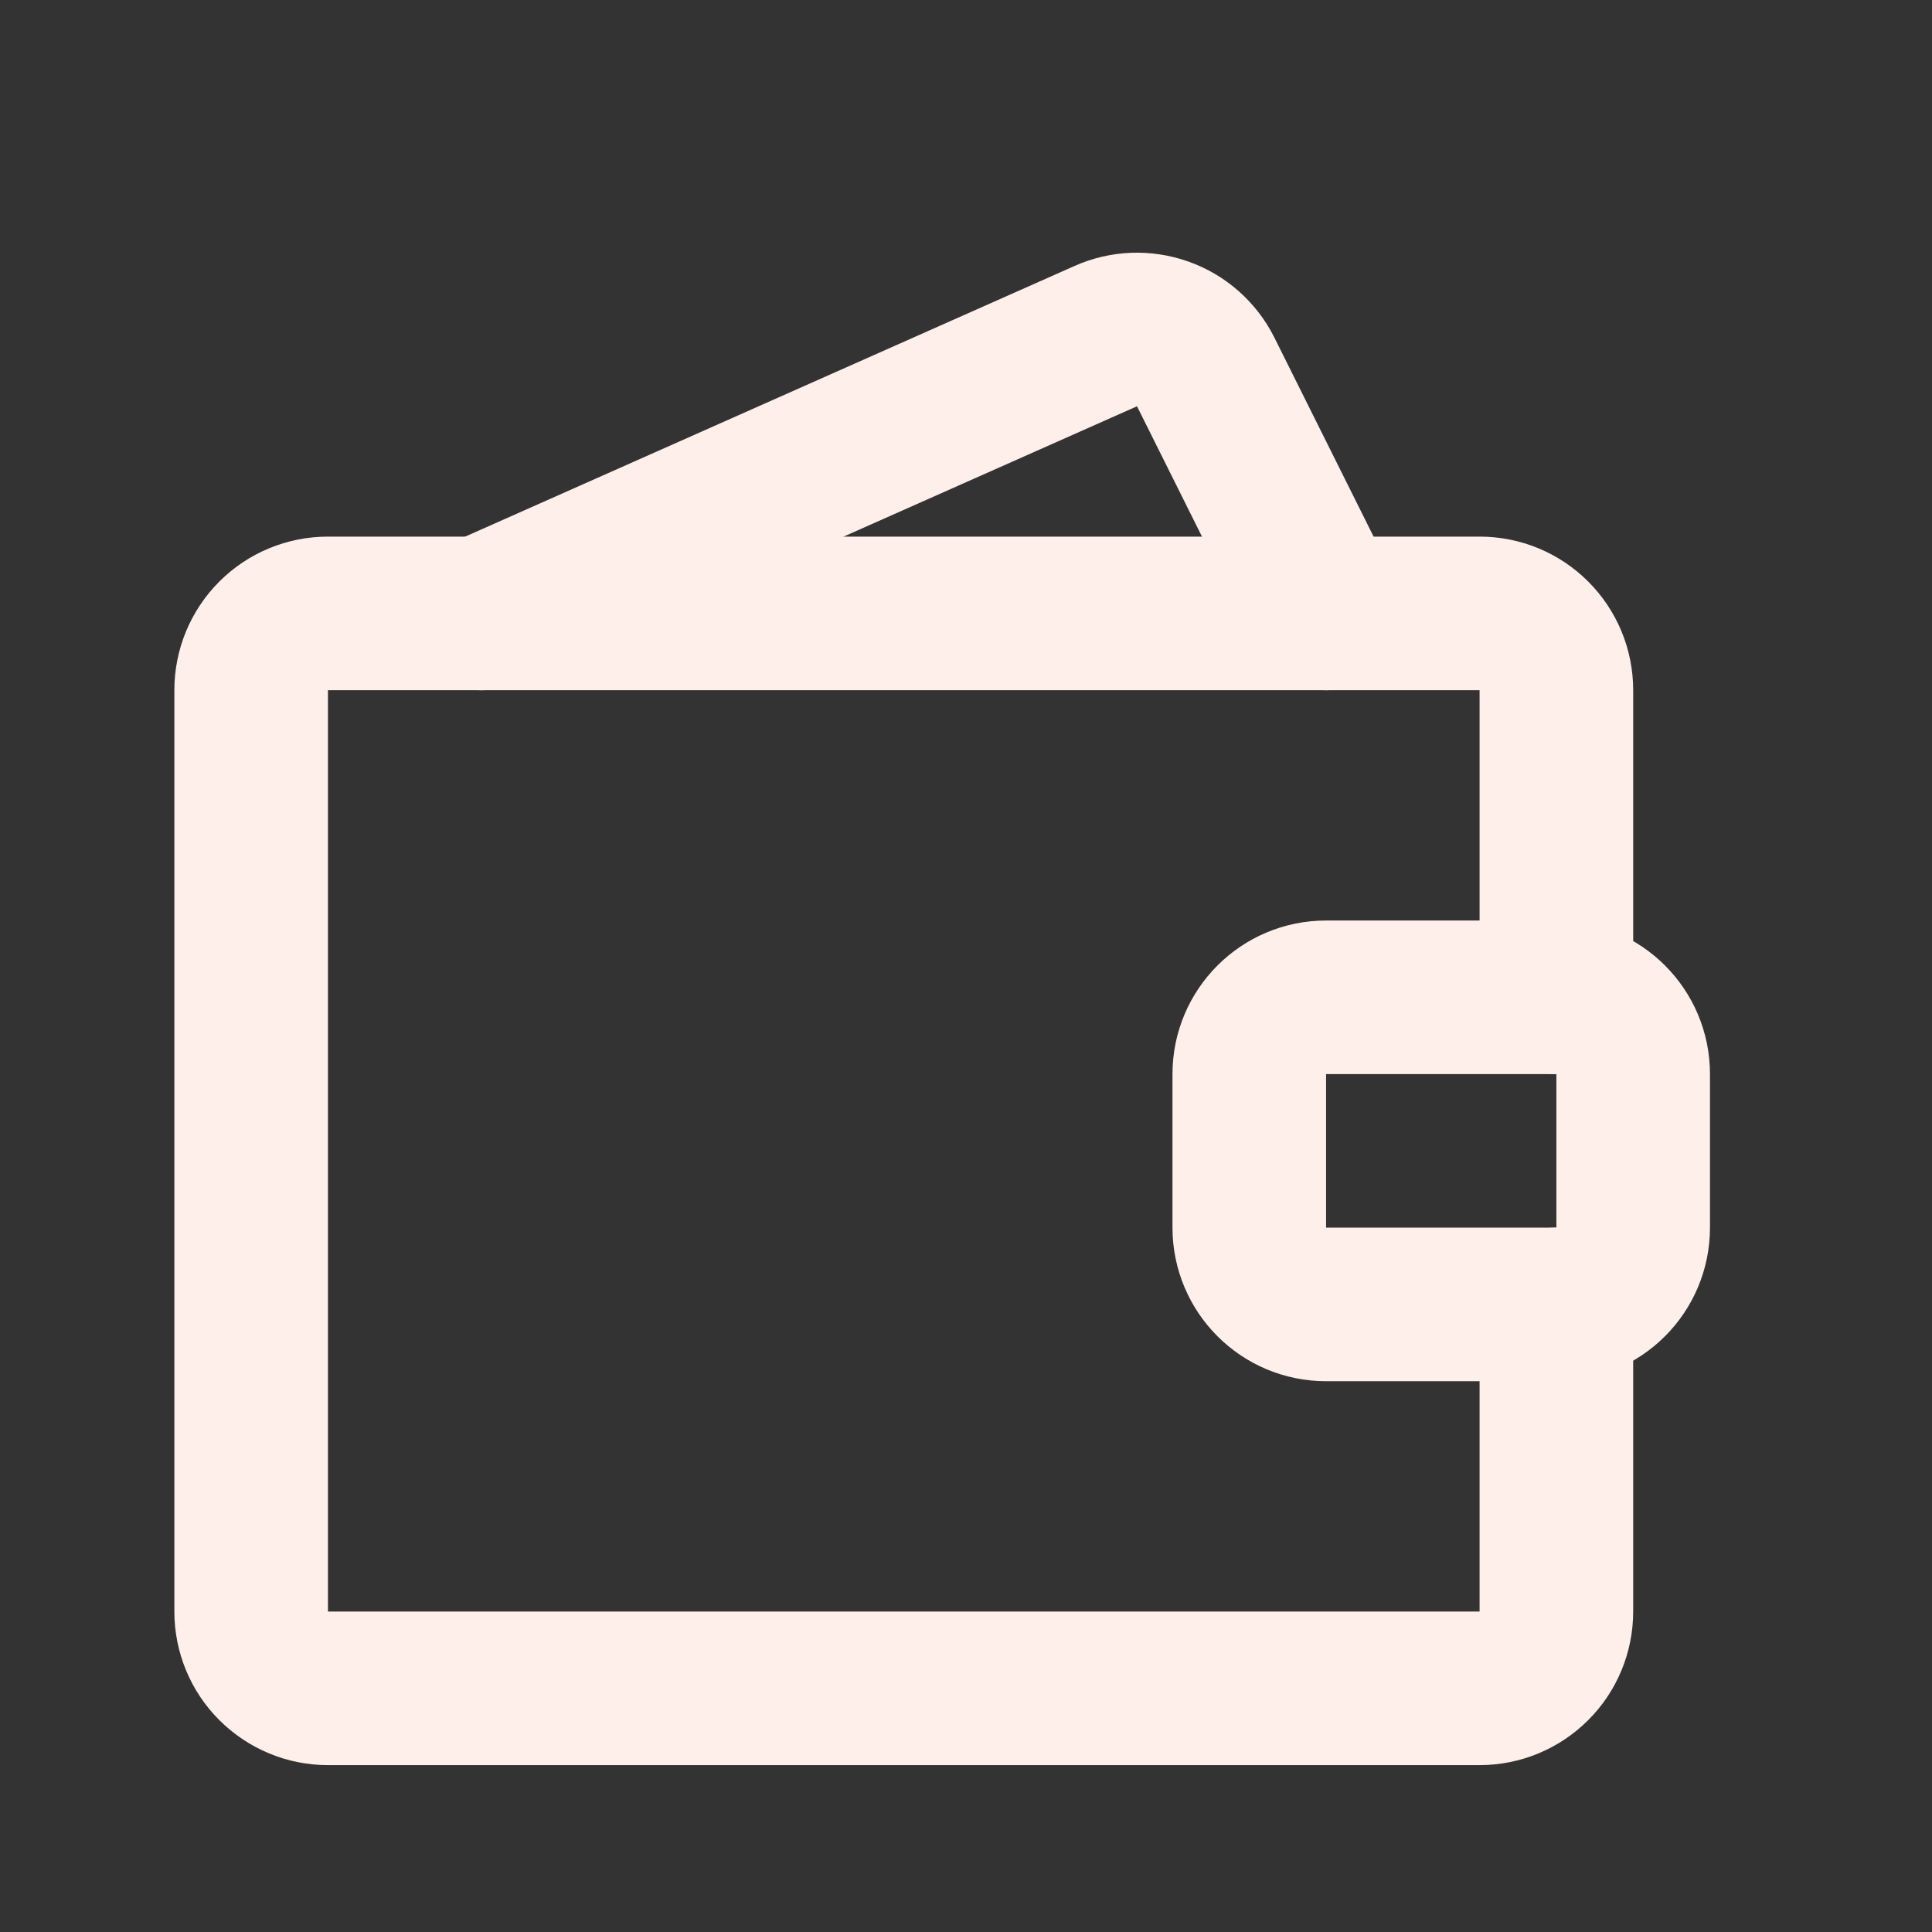 <svg width="24" height="24" viewBox="0 0 24 24" fill="none" xmlns="http://www.w3.org/2000/svg">
<rect x="0" y="0" width="24" height="24" fill="#333333" stroke="none"/>
<path d="M19.334 16.204V20.019C19.334 20.272 19.234 20.515 19.055 20.693C18.876 20.872 18.634 20.973 18.381 20.973H4.073C3.82 20.973 3.578 20.872 3.399 20.693C3.22 20.515 3.12 20.272 3.12 20.019V8.573C3.12 8.32 3.22 8.078 3.399 7.899C3.578 7.72 3.82 7.62 4.073 7.62H18.381C18.634 7.62 18.876 7.72 19.055 7.899C19.234 8.078 19.334 8.32 19.334 8.573V12.389" stroke="#FEEFEA" stroke-width="1.908" stroke-linecap="round" stroke-linejoin="round"/>
<path d="M19.334 12.389H16.473C15.946 12.389 15.519 12.816 15.519 13.342V15.25C15.519 15.777 15.946 16.204 16.473 16.204H19.334C19.861 16.204 20.288 15.777 20.288 15.25V13.342C20.288 12.816 19.861 12.389 19.334 12.389Z" stroke="#FEEFEA" stroke-width="1.908" stroke-linecap="round" stroke-linejoin="round"/>
<path d="M5.981 7.62L13.735 4.176C13.959 4.076 14.212 4.066 14.443 4.148C14.674 4.229 14.864 4.397 14.975 4.615L16.473 7.62" stroke="#FEEFEA" stroke-width="1.908" stroke-linecap="round" stroke-linejoin="round"/>
</svg>
